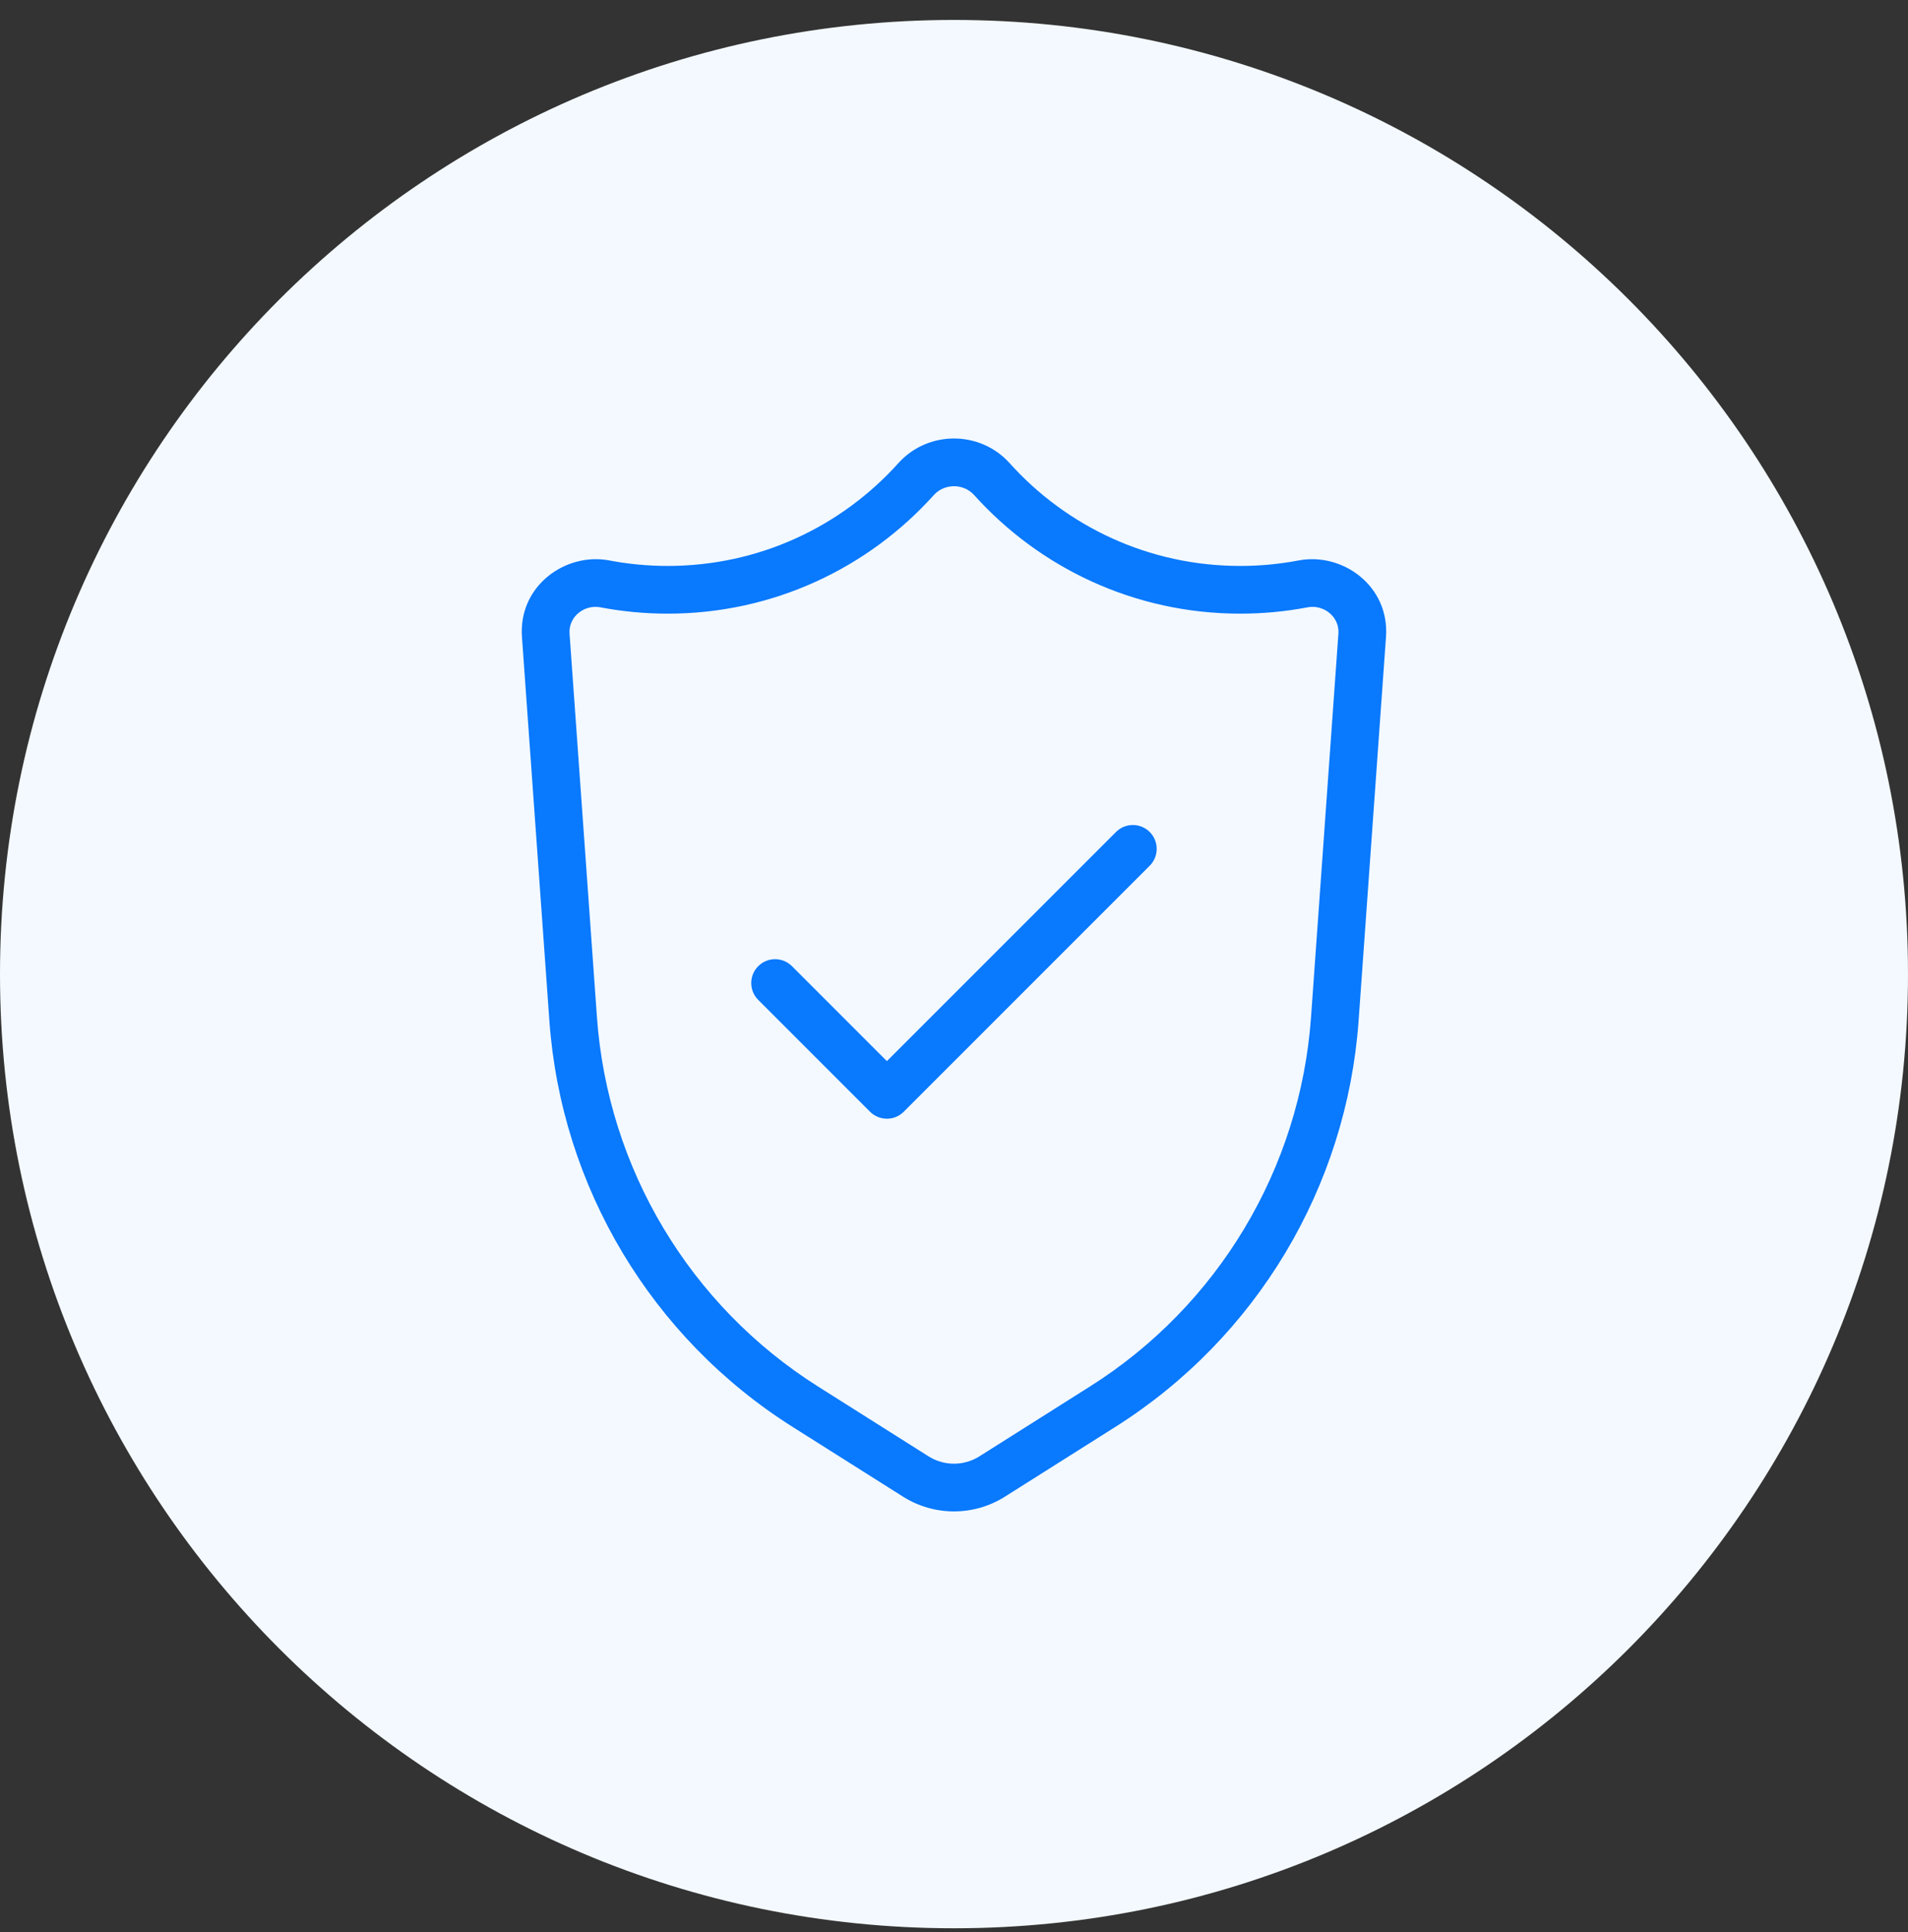 <svg width="80" height="81" viewBox="0 0 80 81" fill="none" xmlns="http://www.w3.org/2000/svg">
<rect x="0" y="0" width="80" height="81" fill="#333333" stroke="none"/>
<path d="M0 40.836C0 18.744 17.909 0.836 40 0.836C62.091 0.836 80 18.744 80 40.836C80 62.927 62.091 80.836 40 80.836C17.909 80.836 0 62.927 0 40.836Z" fill="#F3F9FF"/>
<path fill-rule="evenodd" clip-rule="evenodd" d="M37.667 19.416C35.285 22.065 31.837 23.725 27.999 23.725C27.16 23.725 26.342 23.646 25.55 23.495C23.714 23.145 21.732 24.558 21.885 26.701L23.034 42.782C23.532 49.758 27.317 56.081 33.23 59.816L37.863 62.742C39.168 63.566 40.831 63.566 42.135 62.742L46.768 59.816C52.681 56.081 56.466 49.758 56.965 42.782L58.113 26.701C58.266 24.558 56.285 23.145 54.448 23.495C53.657 23.646 52.838 23.725 51.999 23.725C48.161 23.725 44.714 22.065 42.332 19.416C41.092 18.038 38.907 18.038 37.667 19.416ZM27.999 25.725C32.428 25.725 36.408 23.806 39.154 20.754C39.599 20.259 40.399 20.259 40.845 20.754C43.59 23.806 47.571 25.725 51.999 25.725C52.964 25.725 53.908 25.634 54.823 25.46C55.507 25.329 56.168 25.863 56.118 26.558L54.97 42.64C54.517 48.981 51.076 54.73 45.7 58.124L41.067 61.051C40.415 61.463 39.584 61.463 38.931 61.051L34.298 58.124C28.923 54.73 25.482 48.981 25.029 42.64L23.88 26.558C23.831 25.863 24.491 25.329 25.176 25.46C26.09 25.634 27.034 25.725 27.999 25.725ZM48.206 36.292C48.596 35.902 48.596 35.269 48.206 34.878C47.815 34.488 47.182 34.488 46.792 34.878L37.186 44.484L33.206 40.503C32.815 40.113 32.182 40.113 31.792 40.503C31.401 40.894 31.401 41.527 31.792 41.917L36.479 46.605C36.87 46.995 37.503 46.995 37.893 46.605L48.206 36.292Z" fill="#0979FD"/>
</svg>
